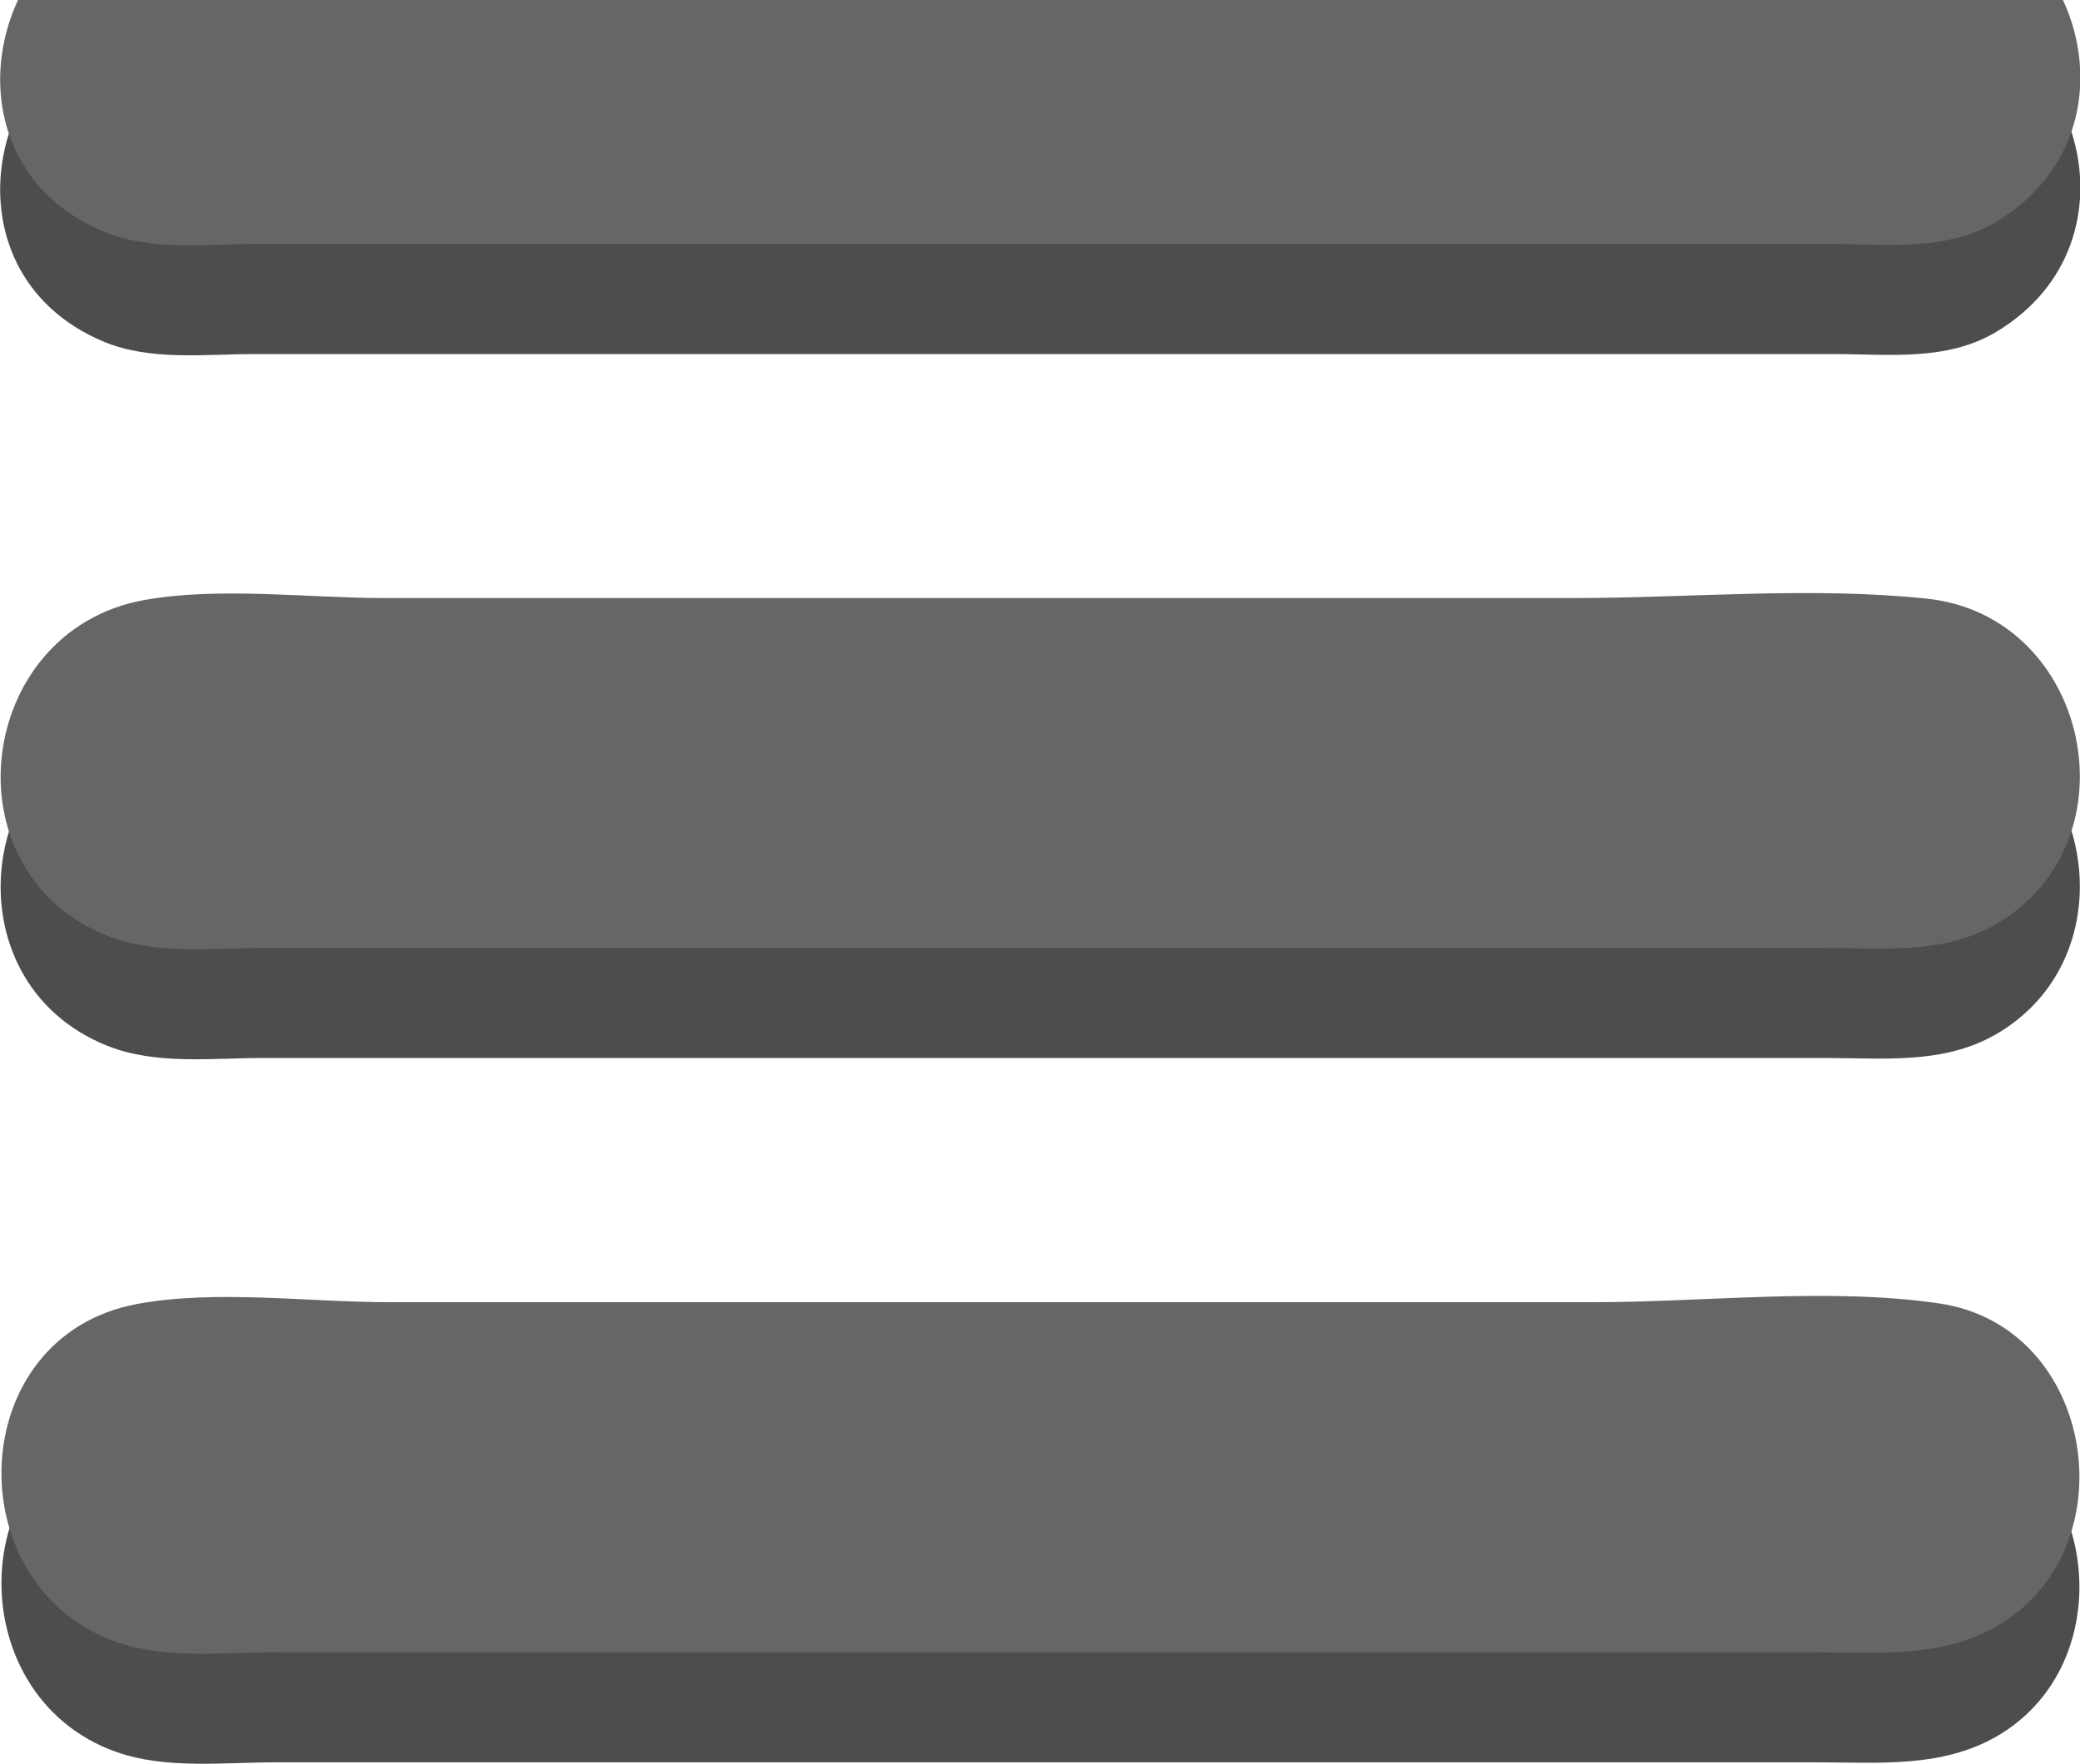<?xml version="1.0" encoding="UTF-8" standalone="no"?>
<svg
   xmlns:dc="http://purl.org/dc/elements/1.1/"
   xmlns:cc="http://creativecommons.org/ns#"
   xmlns:rdf="http://www.w3.org/1999/02/22-rdf-syntax-ns#"
   xmlns:svg="http://www.w3.org/2000/svg"
   xmlns="http://www.w3.org/2000/svg"
   xmlns:sodipodi="http://sodipodi.sourceforge.net/DTD/sodipodi-0.dtd"
   xmlns:inkscape="http://www.inkscape.org/namespaces/inkscape"
   width="10mm"
   height="8.479mm"
   viewBox="0 0 10 8.479"
   version="1.1"
   id="svg8"
   sodipodi:docname="hamburger_open.svg"
   inkscape:version="1.0.1 (3bc2e81, 2020-09-07)">
  <defs
     id="defs2" />
  <sodipodi:namedview
     id="base"
     pagecolor="#ffffff"
     bordercolor="#666666"
     borderopacity="1.0"
     inkscape:pageopacity="0.0"
     inkscape:pageshadow="2"
     inkscape:zoom="5.8308776"
     inkscape:cx="-15.301917"
     inkscape:cy="18.846728"
     inkscape:document-units="mm"
     inkscape:current-layer="layer1"
     inkscape:document-rotation="0"
     showgrid="false"
     inkscape:window-width="1338"
     inkscape:window-height="696"
     inkscape:window-x="14"
     inkscape:window-y="58"
     inkscape:window-maximized="0"
     inkscape:pagecheckerboard="true" />
  <g
     inkscape:label="Layer 1"
     inkscape:groupmode="layer"
     id="layer1"
     transform="translate(-2579.509,-257.967)">
    <path
       style="fill:#4d4d4d;stroke:none;stroke-width:0.02"
       d="m 2580.263,257.995 c -0.815,0.117 -1.07,1.276 -0.254,1.615 0.225,0.093 0.485,0.059 0.724,0.059 h 1.35 4.774 1.467 c 0.266,0 0.545,0.036 0.783,-0.107 0.722,-0.433 0.404,-1.495 -0.391,-1.572 -0.525,-0.051 -1.077,-0.003 -1.604,-0.003 h -3.189 -2.426 c -0.401,0 -0.836,-0.048 -1.233,0.008 m -0.059,3.385 c -0.813,0.144 -0.96,1.307 -0.176,1.616 0.231,0.091 0.5,0.057 0.743,0.057 h 1.35 4.715 1.448 c 0.281,0 0.569,0.032 0.822,-0.115 0.678,-0.395 0.45,-1.48 -0.333,-1.564 -0.554,-0.059 -1.145,-0.003 -1.702,-0.003 h -3.404 -2.309 c -0.37,0 -0.79,-0.055 -1.154,0.009 m -0.039,3.385 c -0.831,0.156 -0.867,1.352 -0.098,1.624 0.237,0.084 0.516,0.05 0.763,0.05 h 1.35 4.617 1.448 c 0.295,0 0.595,0.028 0.861,-0.124 0.642,-0.368 0.48,-1.442 -0.274,-1.553 -0.531,-0.078 -1.126,-0.006 -1.663,-0.006 h -3.346 -2.446 c -0.387,0 -0.833,-0.062 -1.213,0.009 z"
       id="path5556" />
    <path
       style="fill:#666666;stroke:none;stroke-width:0.02"
       d="m 2580.263,257.466 c -0.815,0.117 -1.07,1.276 -0.254,1.615 0.225,0.093 0.485,0.059 0.724,0.059 h 1.35 4.774 1.467 c 0.266,0 0.545,0.036 0.783,-0.107 0.722,-0.433 0.404,-1.495 -0.391,-1.572 -0.525,-0.051 -1.077,-0.003 -1.604,-0.003 h -3.189 -2.426 c -0.401,0 -0.836,-0.048 -1.233,0.008 m -0.059,3.385 c -0.813,0.144 -0.96,1.307 -0.176,1.616 0.231,0.091 0.5,0.057 0.743,0.057 h 1.35 4.715 1.448 c 0.281,0 0.569,0.032 0.822,-0.115 0.678,-0.395 0.45,-1.48 -0.333,-1.564 -0.554,-0.059 -1.145,-0.003 -1.702,-0.003 h -3.404 -2.309 c -0.37,0 -0.79,-0.055 -1.154,0.009 m -0.039,3.385 c -0.831,0.156 -0.867,1.352 -0.098,1.624 0.237,0.084 0.516,0.05 0.763,0.05 h 1.35 4.617 1.448 c 0.295,0 0.595,0.028 0.861,-0.124 0.642,-0.368 0.48,-1.442 -0.274,-1.553 -0.531,-0.078 -1.126,-0.006 -1.663,-0.006 h -3.346 -2.446 c -0.387,0 -0.833,-0.062 -1.213,0.009 z"
       id="path5556-2" />
  </g>
</svg>
